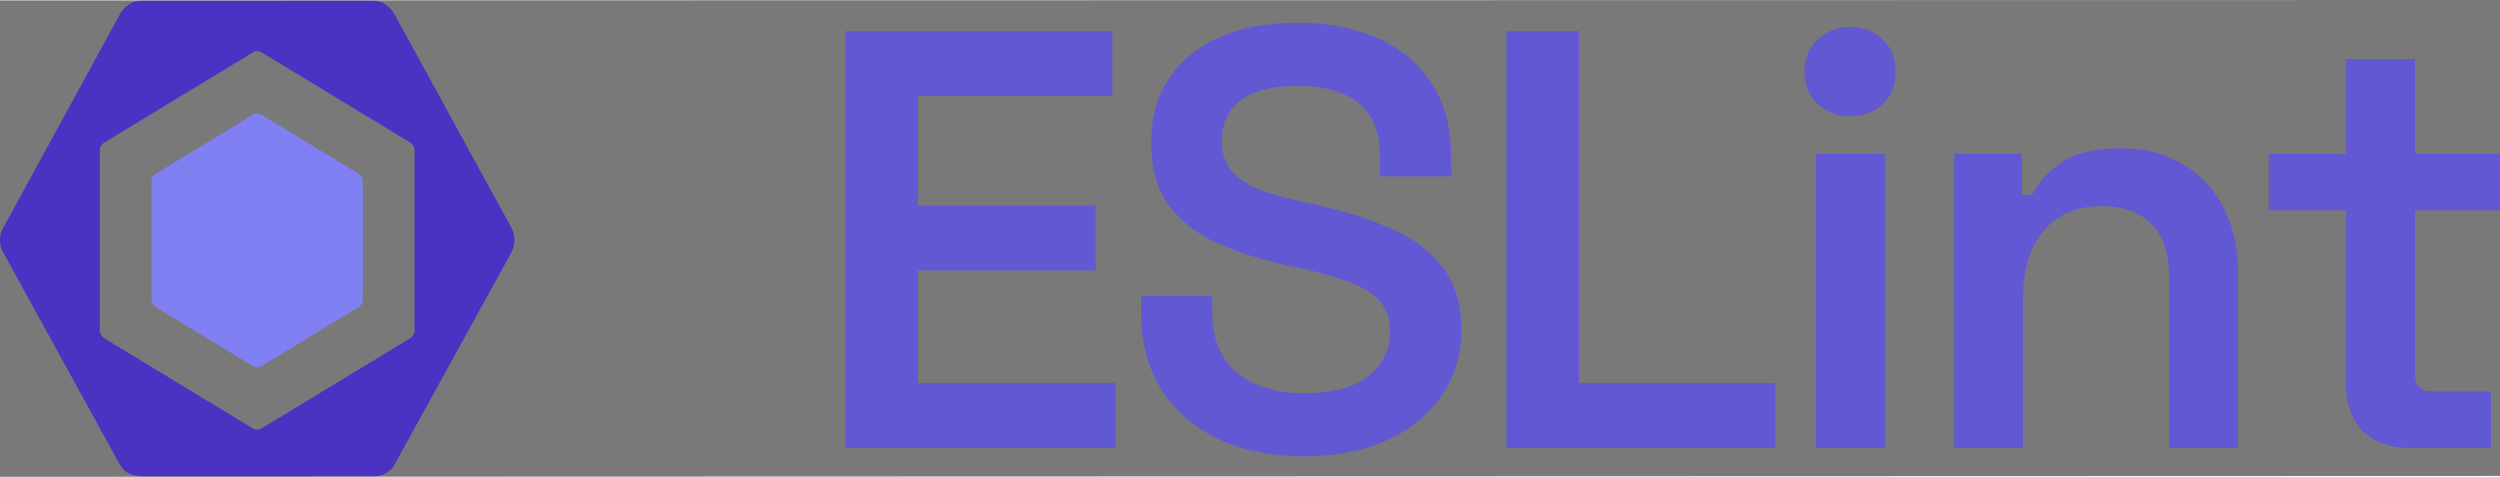 <?xml version="1.0" encoding="UTF-8" standalone="no"?>
<svg
   width="151.335"
   height="28.863"
   fill="none"
   version="1.1"
   id="svg3"
   sodipodi:docname="eslint_badge.svg"
   xmlns:inkscape="http://www.inkscape.org/namespaces/inkscape"
   xmlns:sodipodi="http://sodipodi.sourceforge.net/DTD/sodipodi-0.dtd"
   xmlns="http://www.w3.org/2000/svg"
   xmlns:svg="http://www.w3.org/2000/svg">
  <defs
     id="defs3" />
  <sodipodi:namedview
     id="namedview3"
     pagecolor="#555555"
     bordercolor="#000000"
     borderopacity="0.25"
     inkscape:showpageshadow="2"
     inkscape:pageopacity="0.0"
     inkscape:pagecheckerboard="0"
     inkscape:deskcolor="#d1d1d1"
     showgrid="false"
     inkscape:export-bgcolor="#555555ff">
    <inkscape:page
       x="0"
       y="0"
       width="151.335"
       height="28.863"
       id="page2"
       margin="0"
       bleed="0" />
  </sodipodi:namedview>
  <path
     style="opacity:0.785;fill:#555555;fill-opacity:1;stroke:none;stroke-opacity:1"
     d="M 0,0.025 V 28.863 l 151.335,-0.051 V 0 Z"
     id="path4" />
  <path
     d="M 21.724,10.525 15.809,6.932 a 0.478,0.503 0 0 0 -0.479,0 L 9.416,10.525 a 0.479,0.504 0 0 0 -0.24,0.436 v 7.184 c 0,0.18 0.091,0.346 0.24,0.436 l 5.914,3.592 c 0.148,0.09 0.33,0.09 0.479,0 l 5.914,-3.592 c 0.148,-0.09 0.239,-0.256 0.239,-0.436 v -7.184 c 0,-0.18 -0.091,-0.346 -0.239,-0.436 z"
     fill="#8080f2"
     id="path1"
     style="stroke-width:0.484" />
  <path
     d="M 0.192,13.797 7.259,0.863 c 0.257,-0.468 0.731,-0.813 1.244,-0.813 h 14.133 c 0.514,0 0.988,0.345 1.245,0.813 L 30.948,13.769 c 0.256,0.473 0.256,1.053 0,1.525 l -7.066,12.828 c -0.257,0.467 -0.731,0.707 -1.245,0.707 H 8.503 c -0.513,0 -0.988,-0.232 -1.244,-0.7 L 0.193,15.28 c -0.257,-0.458 -0.257,-1.026 0,-1.484 z M 6.044,20.016 c 0,0.191 0.109,0.366 0.266,0.461 l 9.002,5.463 c 0.157,0.095 0.353,0.095 0.509,0 l 9.008,-5.463 c 0.157,-0.095 0.266,-0.271 0.266,-0.461 V 9.089 c 0,-0.19 -0.108,-0.366 -0.264,-0.461 L 15.828,3.165 c -0.158,-0.095 -0.351,-0.095 -0.509,0 L 6.31,8.628 C 6.154,8.723 6.043,8.899 6.043,9.089 V 20.016 Z"
     fill="#4b32c3"
     id="path2"
     sodipodi:nodetypes="ccssccccsscccccccccssccccscc"
     style="stroke-width:0.484" />
  <path
     d="M 51.176,27.114 V 1.882 h 16.166 v 3.929 h -11.78 v 6.632 h 10.765 v 3.93 H 55.563 v 6.812 h 11.961 v 3.929 z m 27.788,0.505 c -1.933,0 -3.649,-0.337 -5.147,-1.009 -1.474,-0.697 -2.634,-1.695 -3.48,-2.992 -0.845,-1.298 -1.269,-2.883 -1.269,-4.757 v -0.937 h 4.314 v 0.937 c 0,1.658 0.507,2.895 1.522,3.712 1.015,0.817 2.368,1.226 4.059,1.226 1.716,0 3.009,-0.349 3.878,-1.046 0.87,-0.696 1.305,-1.598 1.305,-2.703 0,-0.744 -0.205,-1.346 -0.616,-1.802 -0.41,-0.48 -1.015,-0.865 -1.813,-1.154 -0.773,-0.288 -1.715,-0.564 -2.827,-0.829 L 77.805,16.048 C 76.138,15.663 74.688,15.183 73.456,14.607 72.247,14.005 71.317,13.236 70.665,12.3 70.012,11.361 69.686,10.136 69.686,8.622 c 0,-1.514 0.362,-2.811 1.087,-3.893 0.724,-1.081 1.752,-1.91 3.08,-2.487 1.329,-0.576 2.887,-0.865 4.676,-0.865 1.788,0 3.383,0.3 4.785,0.901 1.401,0.6 2.501,1.502 3.298,2.703 0.822,1.202 1.232,2.704 1.232,4.506 V 10.677 H 83.532 V 9.487 c 0,-1.033 -0.205,-1.863 -0.617,-2.487 C 82.505,6.375 81.925,5.92 81.176,5.631 80.426,5.342 79.545,5.198 78.53,5.198 c -1.498,0 -2.634,0.288 -3.407,0.865 -0.773,0.577 -1.16,1.394 -1.16,2.451 0,0.673 0.169,1.25 0.508,1.731 0.362,0.456 0.881,0.84 1.558,1.154 0.7,0.288 1.57,0.54 2.61,0.756 l 1.087,0.252 c 1.739,0.385 3.262,0.877 4.567,1.478 1.305,0.577 2.319,1.347 3.044,2.307 0.749,0.961 1.124,2.211 1.124,3.749 0,1.515 -0.398,2.847 -1.196,4.002 -0.774,1.154 -1.873,2.054 -3.299,2.703 -1.401,0.648 -3.068,0.973 -5.002,0.973 z M 91.194,27.114 V 1.882 h 4.385 v 21.303 h 11.889 v 3.929 z m 18.737,0 V 9.307 h 4.169 V 27.114 Z m 2.066,-20.078 c -0.749,0 -1.401,-0.24 -1.957,-0.72 -0.532,-0.505 -0.798,-1.166 -0.798,-1.983 0,-0.817 0.266,-1.467 0.798,-1.947 a 2.807,2.792 0 0 1 1.957,-0.756 c 0.798,0 1.45,0.252 1.958,0.756 0.531,0.48 0.797,1.13 0.797,1.947 0,0.817 -0.266,1.478 -0.797,1.982 -0.508,0.48 -1.16,0.721 -1.958,0.721 z m 6.297,20.078 V 9.307 h 4.096 V 11.794 h 0.616 c 0.314,-0.673 0.882,-1.31 1.703,-1.911 0.822,-0.6 2.066,-0.901 3.733,-0.901 1.378,0 2.598,0.312 3.661,0.937 a 6.412,6.377 0 0 1 2.465,2.595 c 0.605,1.106 0.906,2.415 0.906,3.93 v 10.669 h -4.168 V 16.769 c 0,-1.442 -0.363,-2.511 -1.087,-3.208 -0.701,-0.721 -1.704,-1.082 -3.009,-1.082 -1.474,0 -2.634,0.493 -3.479,1.479 -0.846,0.961 -1.269,2.343 -1.269,4.145 v 9.011 z m 27.531,0 c -1.16,0 -2.09,-0.336 -2.791,-1.009 -0.677,-0.696 -1.015,-1.634 -1.015,-2.811 v -10.561 h -4.676 V 9.307 h 4.676 V 3.576 h 4.168 v 5.732 h 5.147 v 3.425 h -5.147 v 9.877 c 0,0.72 0.339,1.081 1.015,1.081 h 3.588 v 3.425 z"
     fill="#101828"
     id="path3"
     style="fill:#6358d4;fill-opacity:1;stroke-width:0.86" />
</svg>
